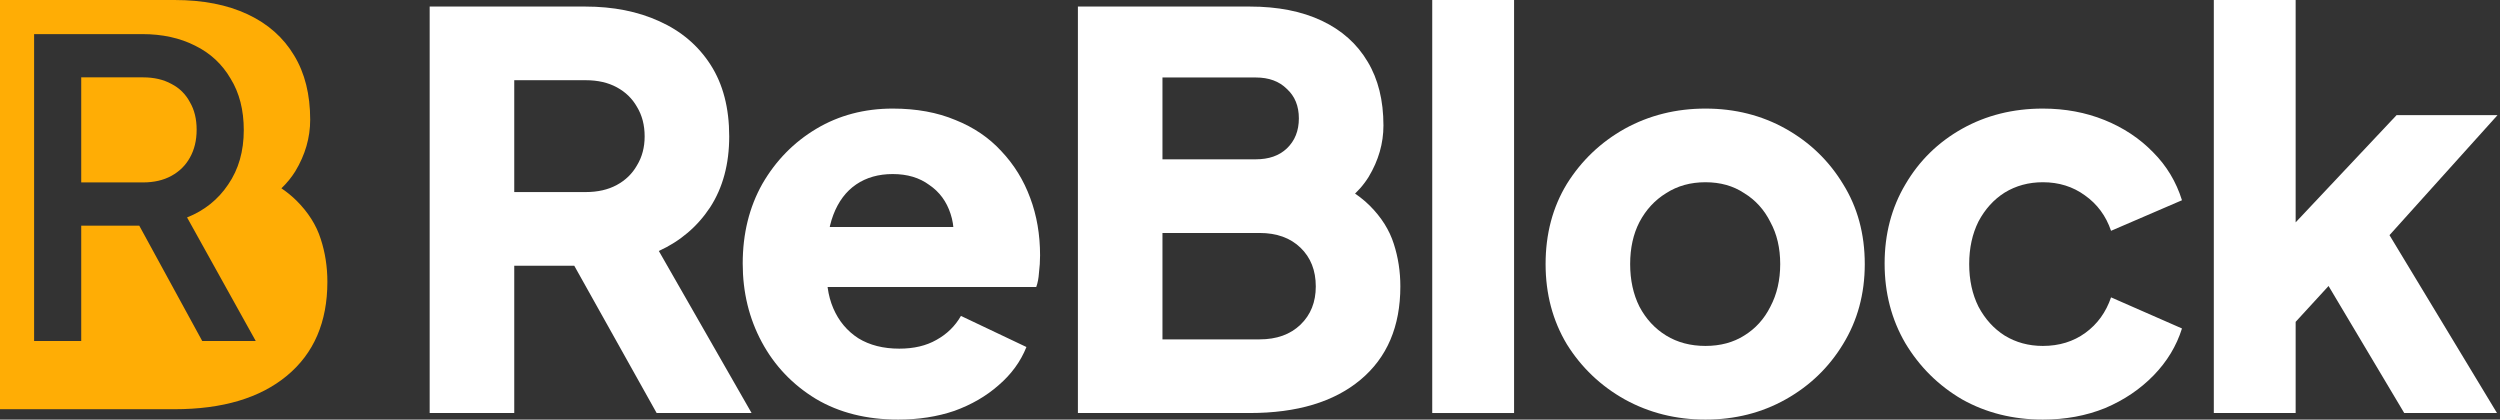 <svg width="143" height="24" viewBox="0 0 143 24" fill="none" xmlns="http://www.w3.org/2000/svg">
<rect x="0" y="0" width="143" height="24" fill="#333333" stroke="none"/>
<path fill-rule="evenodd" clip-rule="evenodd" d="M0 0V23.407H9.981C12.727 23.407 14.871 22.768 16.413 21.491C17.955 20.213 18.726 18.422 18.726 16.118C18.726 15.259 18.599 14.442 18.345 13.667C18.092 12.871 17.627 12.138 16.951 11.468C16.704 11.223 16.42 10.991 16.097 10.771C16.412 10.469 16.675 10.146 16.888 9.803C17.458 8.86 17.743 7.876 17.743 6.849C17.743 5.404 17.437 4.179 16.825 3.173C16.212 2.147 15.325 1.361 14.163 0.817C13.001 0.272 11.607 0 9.981 0H0ZM1.951 1.951V19.506H4.646V12.908H7.966L11.568 19.506H14.629L10.7 12.437C11.69 12.044 12.474 11.415 13.053 10.552C13.647 9.687 13.944 8.651 13.944 7.441C13.944 6.294 13.693 5.312 13.19 4.496C12.703 3.663 12.025 3.035 11.157 2.61C10.289 2.171 9.284 1.951 8.141 1.951H1.951ZM8.187 10.434H4.646V4.425H8.187C8.812 4.425 9.352 4.55 9.809 4.802C10.266 5.037 10.616 5.383 10.86 5.839C11.119 6.279 11.248 6.805 11.248 7.417C11.248 8.03 11.119 8.564 10.86 9.02C10.616 9.46 10.266 9.805 9.809 10.057C9.352 10.308 8.812 10.434 8.187 10.434Z" fill="#FFAD05"/>
<path d="M126.63 23.625V0H131.311V15.136L129.564 14.575L137.085 6.585H142.859L136.679 13.451L142.828 23.625H137.522L132.372 14.98L135.088 14.294L129.876 19.974L131.311 17.259V23.625H126.63Z" fill="white"/>
<path d="M116.851 24C115.145 24 113.605 23.615 112.232 22.845C110.88 22.055 109.798 20.983 108.986 19.631C108.196 18.278 107.8 16.759 107.8 15.074C107.8 13.389 108.196 11.88 108.986 10.549C109.777 9.196 110.859 8.135 112.232 7.365C113.605 6.596 115.145 6.211 116.851 6.211C118.12 6.211 119.296 6.429 120.378 6.866C121.46 7.303 122.386 7.917 123.155 8.707C123.925 9.477 124.477 10.393 124.809 11.454L120.752 13.202C120.461 12.348 119.962 11.672 119.254 11.173C118.568 10.674 117.767 10.424 116.851 10.424C116.04 10.424 115.311 10.622 114.666 11.017C114.042 11.412 113.543 11.964 113.168 12.671C112.815 13.378 112.638 14.19 112.638 15.105C112.638 16.021 112.815 16.832 113.168 17.54C113.543 18.247 114.042 18.798 114.666 19.194C115.311 19.589 116.04 19.787 116.851 19.787C117.787 19.787 118.599 19.537 119.285 19.038C119.972 18.538 120.461 17.862 120.752 17.009L124.809 18.788C124.497 19.787 123.956 20.681 123.187 21.472C122.417 22.263 121.491 22.887 120.409 23.345C119.327 23.782 118.141 24 116.851 24Z" fill="white"/>
<path d="M97.552 24C95.867 24 94.327 23.615 92.933 22.845C91.56 22.075 90.457 21.025 89.625 19.693C88.814 18.341 88.408 16.811 88.408 15.105C88.408 13.378 88.814 11.849 89.625 10.518C90.457 9.186 91.56 8.135 92.933 7.365C94.327 6.596 95.867 6.211 97.552 6.211C99.238 6.211 100.767 6.596 102.14 7.365C103.513 8.135 104.606 9.186 105.417 10.518C106.249 11.849 106.665 13.378 106.665 15.105C106.665 16.811 106.249 18.341 105.417 19.693C104.606 21.025 103.513 22.075 102.14 22.845C100.767 23.615 99.238 24 97.552 24ZM97.552 19.787C98.405 19.787 99.144 19.589 99.768 19.194C100.413 18.798 100.913 18.247 101.266 17.54C101.641 16.832 101.828 16.021 101.828 15.105C101.828 14.19 101.641 13.389 101.266 12.702C100.913 11.995 100.413 11.443 99.768 11.048C99.144 10.632 98.405 10.424 97.552 10.424C96.699 10.424 95.95 10.632 95.305 11.048C94.66 11.443 94.15 11.995 93.776 12.702C93.422 13.389 93.245 14.19 93.245 15.105C93.245 16.021 93.422 16.832 93.776 17.54C94.15 18.247 94.66 18.798 95.305 19.194C95.95 19.589 96.699 19.787 97.552 19.787Z" fill="white"/>
<path d="M81.924 23.625V0H86.605V23.625H81.924Z" fill="white"/>
<path d="M61.656 23.625V0.375H71.486C73.088 0.375 74.462 0.645 75.606 1.186C76.75 1.727 77.624 2.507 78.228 3.527C78.831 4.525 79.133 5.743 79.133 7.178C79.133 8.198 78.852 9.176 78.29 10.112C77.728 11.027 76.802 11.797 75.512 12.421V10.049C76.74 10.528 77.687 11.1 78.353 11.766C79.018 12.432 79.476 13.16 79.726 13.951C79.975 14.72 80.1 15.532 80.1 16.385C80.1 18.674 79.341 20.453 77.822 21.722C76.303 22.991 74.191 23.625 71.486 23.625H61.656ZM66.493 19.412H72.048C73.026 19.412 73.806 19.131 74.389 18.57C74.972 18.008 75.263 17.28 75.263 16.385C75.263 15.469 74.972 14.731 74.389 14.169C73.806 13.607 73.026 13.326 72.048 13.326H66.493V19.412ZM66.493 9.113H71.83C72.579 9.113 73.172 8.905 73.609 8.489C74.066 8.052 74.295 7.48 74.295 6.772C74.295 6.065 74.066 5.503 73.609 5.087C73.172 4.65 72.579 4.432 71.83 4.432H66.493V9.113Z" fill="white"/>
<path d="M51.377 24C49.567 24 47.996 23.605 46.665 22.814C45.333 22.003 44.303 20.921 43.575 19.568C42.847 18.216 42.483 16.718 42.483 15.074C42.483 13.368 42.857 11.849 43.606 10.518C44.376 9.186 45.406 8.135 46.696 7.365C47.986 6.596 49.442 6.211 51.065 6.211C52.418 6.211 53.614 6.429 54.654 6.866C55.695 7.282 56.569 7.875 57.276 8.645C58.004 9.415 58.556 10.309 58.93 11.329C59.304 12.328 59.492 13.42 59.492 14.606C59.492 14.939 59.471 15.272 59.429 15.605C59.409 15.917 59.357 16.187 59.273 16.416H46.509V12.983H56.62L54.405 14.606C54.613 13.711 54.602 12.921 54.373 12.234C54.145 11.527 53.739 10.975 53.156 10.58C52.594 10.164 51.898 9.956 51.065 9.956C50.254 9.956 49.557 10.153 48.974 10.549C48.392 10.944 47.955 11.527 47.663 12.296C47.372 13.066 47.258 14.003 47.32 15.105C47.237 16.062 47.351 16.905 47.663 17.633C47.976 18.361 48.454 18.934 49.099 19.35C49.744 19.745 50.524 19.943 51.44 19.943C52.272 19.943 52.979 19.776 53.562 19.443C54.165 19.11 54.633 18.653 54.966 18.07L58.712 19.849C58.379 20.681 57.848 21.41 57.12 22.034C56.413 22.658 55.57 23.147 54.592 23.501C53.614 23.834 52.542 24 51.377 24Z" fill="white"/>
<path d="M24.577 23.625V0.375H33.472C35.074 0.375 36.489 0.655 37.717 1.217C38.965 1.779 39.943 2.611 40.65 3.714C41.358 4.817 41.711 6.179 41.711 7.802C41.711 9.384 41.347 10.736 40.619 11.86C39.891 12.962 38.913 13.794 37.685 14.356L42.991 23.625H37.56L31.818 13.358L34.939 15.199H29.415V23.625H24.577ZM29.415 10.986H33.503C34.19 10.986 34.783 10.851 35.282 10.58C35.782 10.309 36.166 9.935 36.437 9.456C36.728 8.978 36.874 8.427 36.874 7.802C36.874 7.157 36.728 6.596 36.437 6.117C36.166 5.638 35.782 5.264 35.282 4.994C34.783 4.723 34.19 4.588 33.503 4.588H29.415V10.986Z" fill="white"/>
</svg>
